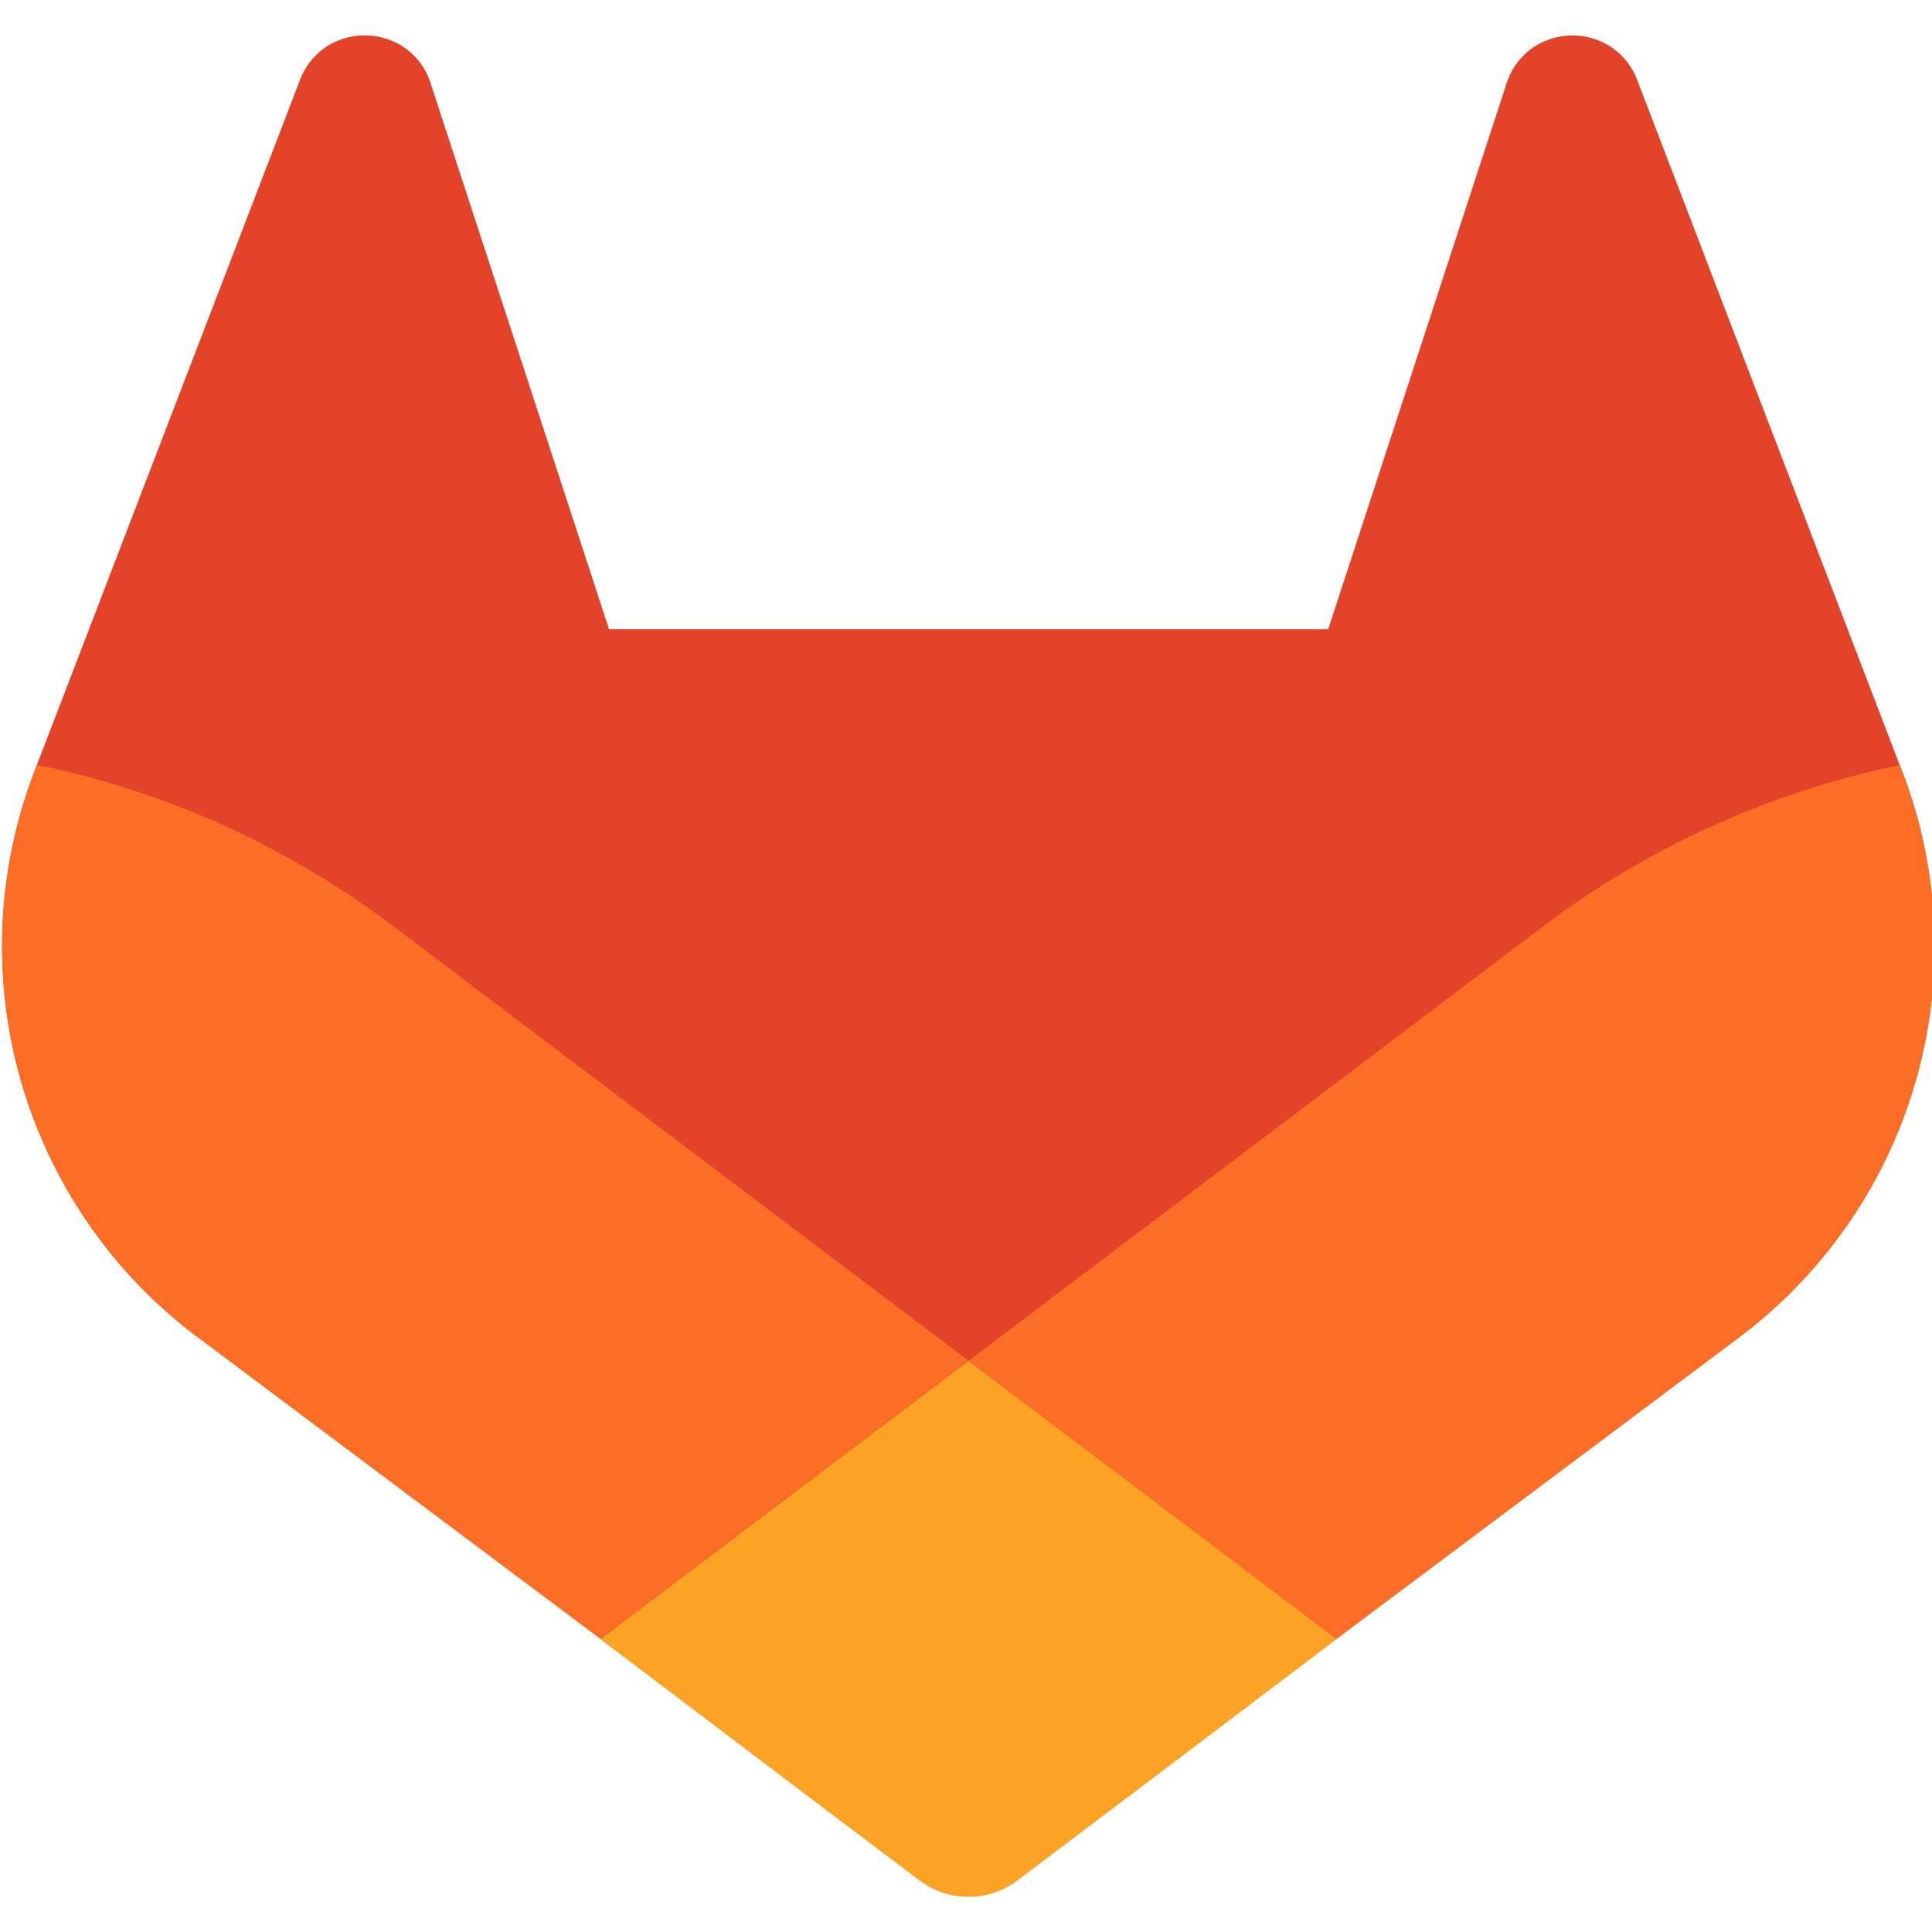 <svg width="192" height="192" xmlns="http://www.w3.org/2000/svg">

 <g>
  <title>Layer 1</title>
  <g>

   <g id="svg_1">
    <path fill="#e24329" d="m189.065,76.73l-0.27,-0.69l-26.14,-68.22a6.81,6.81 0 0 0 -2.69,-3.24a7,7 0 0 0 -8,0.43a7,7 0 0 0 -2.32,3.52l-17.65,54l-71.47,0l-17.65,-54a6.86,6.86 0 0 0 -2.32,-3.53a7,7 0 0 0 -8,-0.43a6.87,6.87 0 0 0 -2.69,3.24l-26.19,68.19l-0.26,0.69a48.54,48.54 0 0 0 16.1,56.1l0.09,0.07l0.24,0.17l39.82,29.82l19.7,14.91l12,9.06a8.07,8.07 0 0 0 9.76,0l12,-9.06l19.7,-14.91l40.06,-30l0.1,-0.08a48.56,48.56 0 0 0 16.08,-56.04z" class="cls-1"/>
    <path fill="#fc6d26" d="m189.065,76.73l-0.27,-0.69a88.3,88.3 0 0 0 -35.15,15.8l-57.41,43.41c19.55,14.79 36.57,27.64 36.57,27.64l40.06,-30l0.1,-0.08a48.56,48.56 0 0 0 16.1,-56.08z" class="cls-2"/>
    <path fill="#fca326" d="m59.665,162.89l19.7,14.91l12,9.06a8.07,8.07 0 0 0 9.76,0l12,-9.06l19.7,-14.91s-17.04,-12.89 -36.59,-27.64c-19.55,14.75 -36.57,27.64 -36.57,27.64z" class="cls-3"/>
    <path fill="#fc6d26" d="m38.815,91.84a88.19,88.19 0 0 0 -35.14,-15.84l-0.26,0.69a48.54,48.54 0 0 0 16.1,56.1l0.09,0.07l0.24,0.17l39.82,29.82s17,-12.85 36.57,-27.64l-57.42,-43.37z" class="cls-2"/>
   </g>
  </g>
 </g>
</svg>